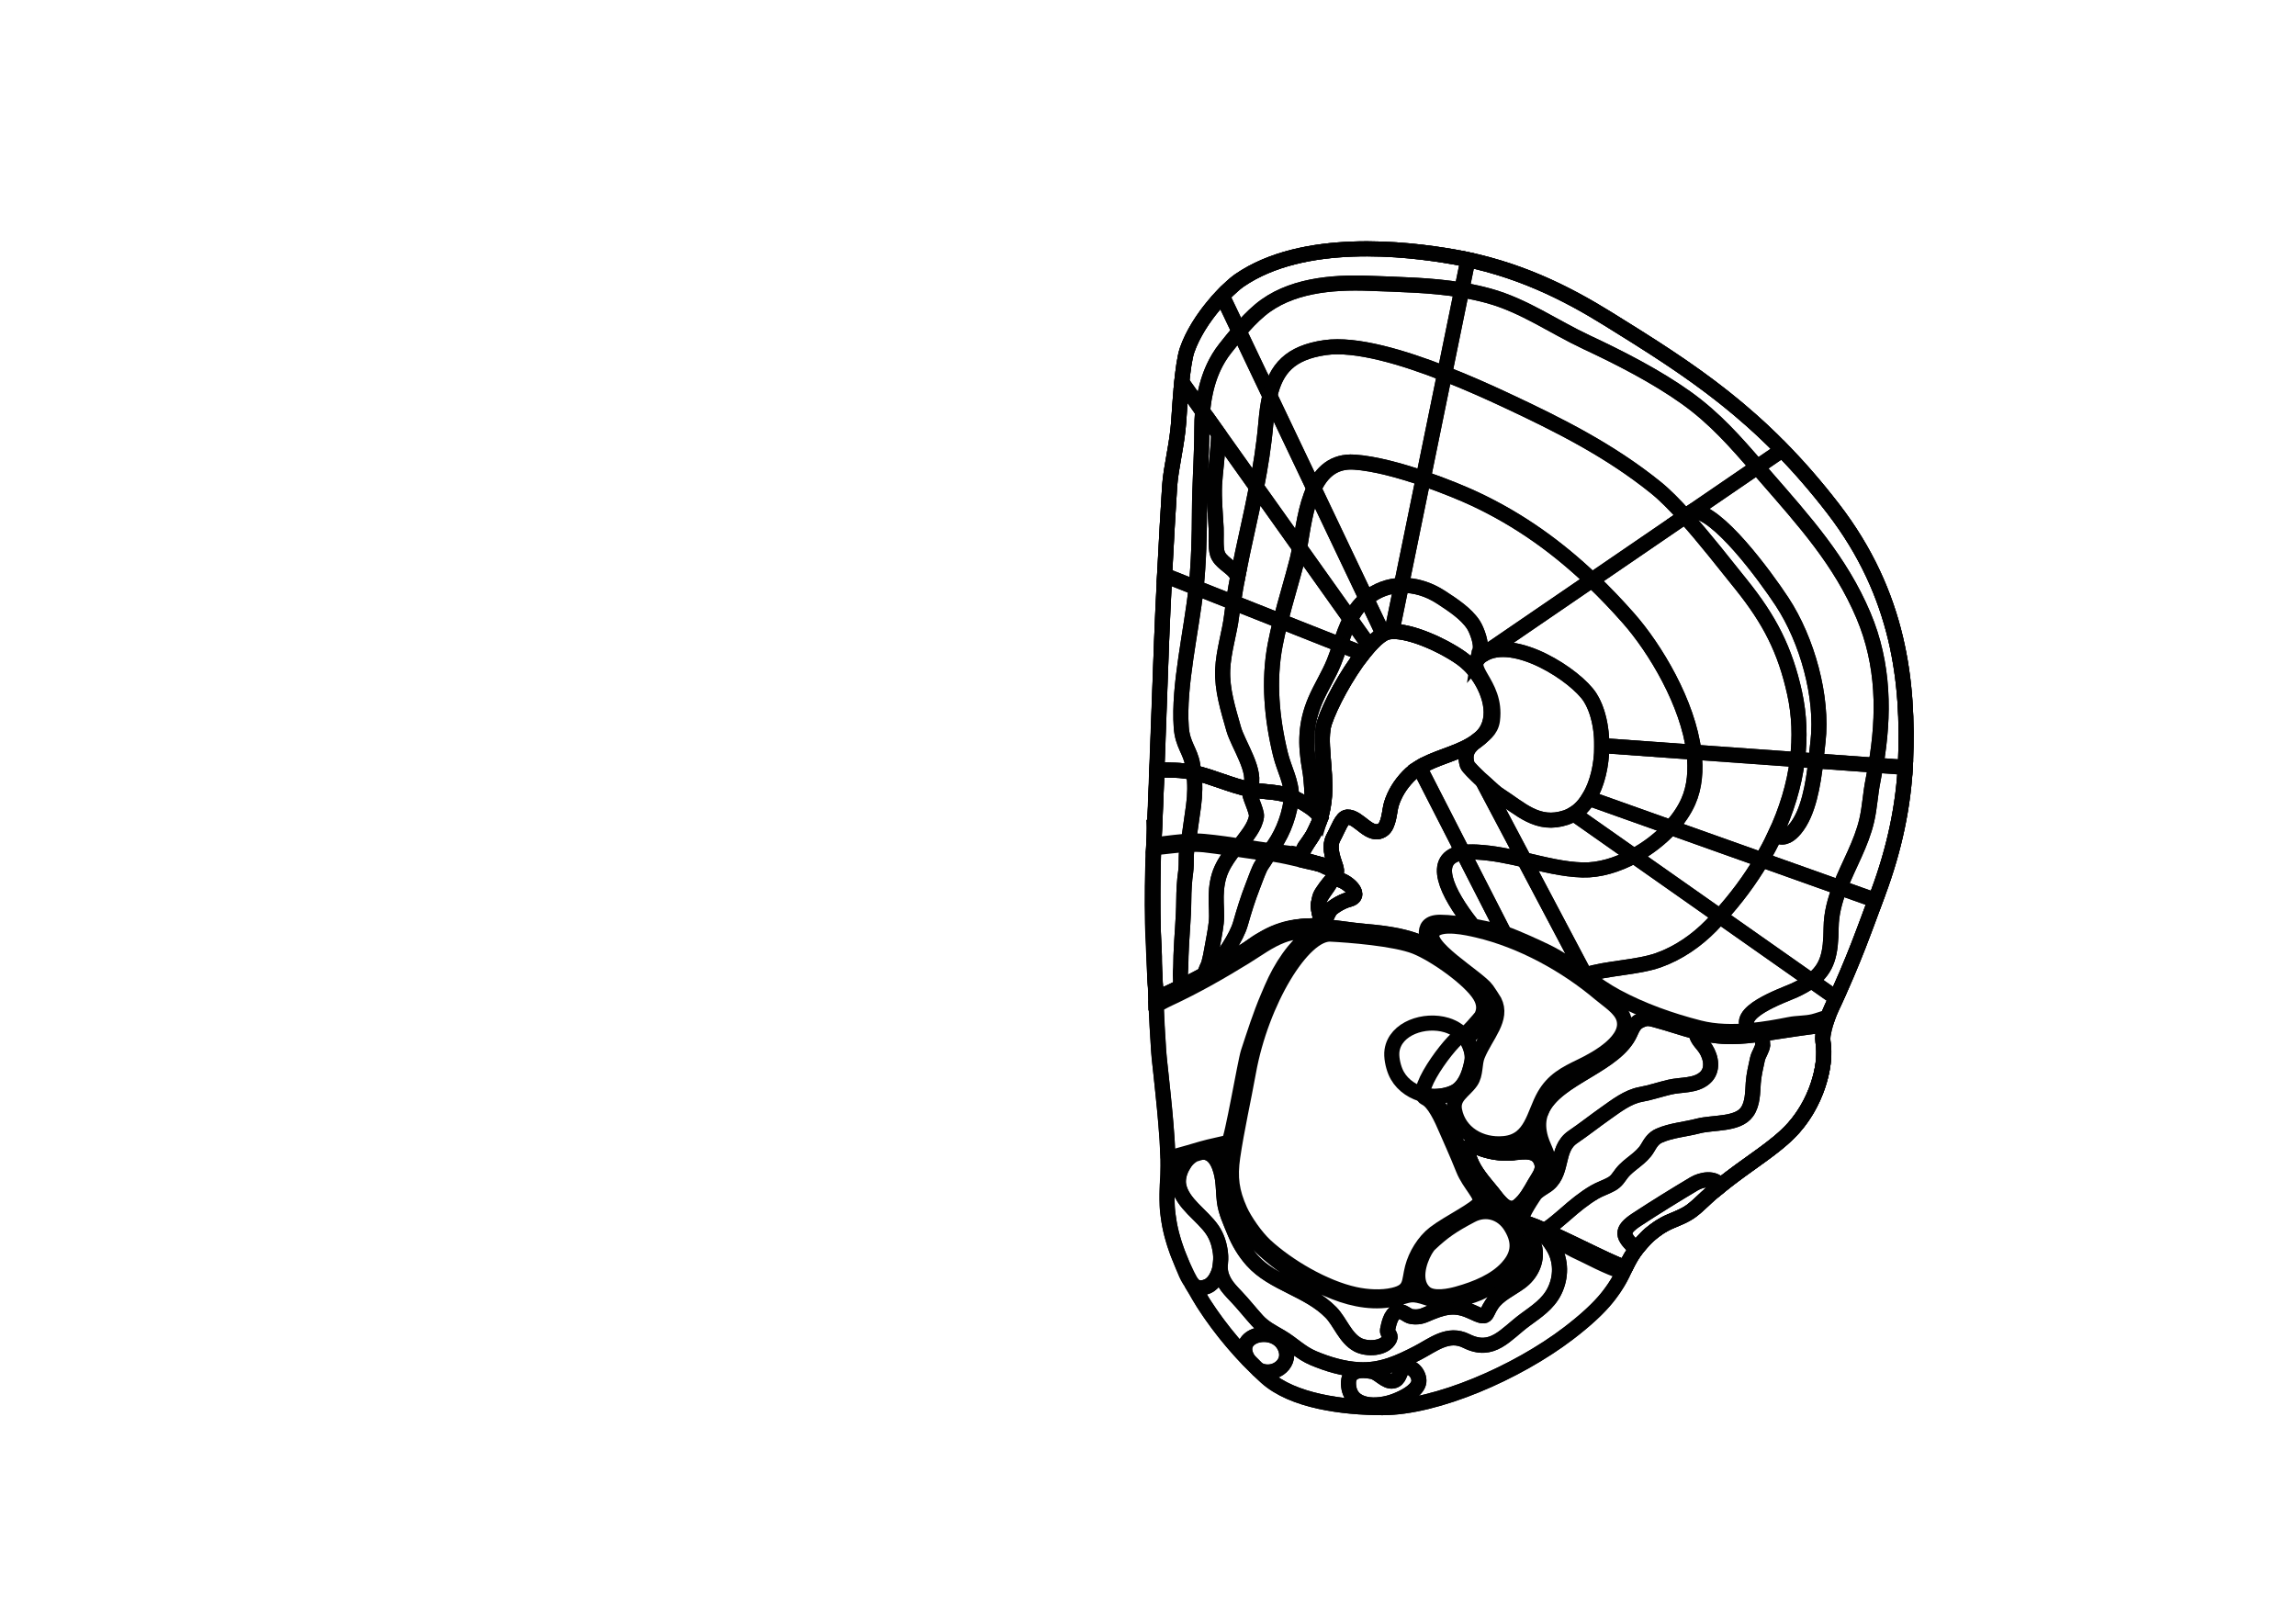 <?xml version="1.0" encoding="utf-8"?>
<!-- Generator: Adobe Illustrator 16.0.0, SVG Export Plug-In . SVG Version: 6.00 Build 0)  -->
<!DOCTYPE svg PUBLIC "-//W3C//DTD SVG 1.1//EN" "http://www.w3.org/Graphics/SVG/1.1/DTD/svg11.dtd">
<svg version="1.1" id="Layer_1" xmlns="http://www.w3.org/2000/svg" xmlns:xlink="http://www.w3.org/1999/xlink" x="0px" y="0px"
	 width="9744.01px" height="6823.46px" viewBox="0 0 9744.01 6823.46" enable-background="new 0 0 9744.01 6823.46"
	 xml:space="preserve">
<g transform="scale(1.0)">
	<g id="_x31_80611464" transform=" scale(1.0, 1.0)">
		<path id="_x31_80611466" fill="none" stroke="#010101" stroke-width="64" d="M5002.275,1790.583
			c4.803-71.035,14.869-244.742,35.73-304.673c48.763-140.018,176.813-264.776,222.398-296.051
			c270.279-185.422,706.194-135.229,908.949-99.605c270.111,47.452,477.781,153.455,653.824,262.477
			c352.206,218.11,648.566,406.539,956.392,805.898c283.039,367.215,320.884,742.967,307.439,1073.61
			c-7.43,182.659-46.496,369.578-116.408,557.111c-59.112,158.547-100.133,279.904-197.411,488.668
			c-24.971,53.589-40.545,118.646-37.021,140.639c18.841,117.436-35.203,268.635-124.618,368.912
			c-93.11,104.43-249.073,178.225-400.053,323.566c-82.701,79.619-123.16,48.09-219.996,138.158
			c-136.324,126.818-55.867,196.737-335.515,410.122c-218.527,166.753-560.913,315.4-789.409,315.001
			c-167.236-0.307-380.166-27.695-493.076-129.27c-189.342-170.347-367.438-425.652-409.646-645.308
			c-21.15-110.093-4.982-176.679-7.895-292.707c-4.486-178.699-37.162-383.371-42.559-504.837
			c-14.451-325.132-28.652-514.337-16.533-816.924c6.364-158.972,25.256-674.901,32.713-861.132
			c5.695-142.323,21.94-471.19,34.316-661.202C4968.992,1984.889,4995.918,1884.447,5002.275,1790.583z"/>
		<path id="_x31_80611467" fill="none" stroke="#010101" stroke-width="64" d="M7779.573,2158.625
			c-307.825-399.357-604.189-587.787-956.394-805.893c-176.049-109.022-383.718-215.026-653.826-262.479
			c-202.762-35.624-638.674-85.815-908.955,99.604c-45.591,31.272-173.646,156.029-222.397,296.049
			c-20.874,59.927-30.939,233.636-35.745,304.673c-6.354,93.861-33.278,194.297-38.372,272.45
			c-12.382,190.009-29.517,518.827-34.319,661.198c-8.883,263.393-27.838,781.352-32.695,860.896
			c-15.672,255.962-3.955,411.792,9.996,652.939l34.675-16.395c21.907-10.373,44.261-19.898,65.967-30.641
			c76.632-37.934,152.064-79.531,224.808-123.092c22.459-13.453,44.047-28.024,65.65-42.552
			c15.455-10.392,29.345-22.272,45.862-31.985c20.327-11.955,39.845-23.352,61.534-32.768c22.329-9.682,46.912-17.709,71.207-22.607
			c105.519-21.279,210.127,5.887,315.567,14.814c108.587,9.189,221.858,24.701,310.669,89.5
			c109.607,79.979,356.629,212.146,122.984,359.402c0,0-6.043,3.764-6.09,3.786c2.277-1.404,16.152,30.192,17.346,33.251
			c8.065,20.612,14.578,43.917,9.687,65.576c-9.308,41.264-20.546,86.43-54.302,117.178c-27.146,24.717-75.443,30.06-93.823,31.909
			c-18.173-3.337,9.317,45.036,9.317,45.036c70.256,107.059,80.271,197.207,141.15,296.138
			c29.467,47.89,56.544,99.618,140.834,157.104c36.096,24.613,87.303,37.215,129.229,54.911
			c157.54,66.497,351.09,172.604,380.598,170.585c0,0,4.299-8.464,12.812-26.061c15.271-31.584,39.649-59.884,63.427-86.389
			c14.934-16.645,31.861-31.775,50.67-44.874c7.4-5.154,14.225-11.144,22.229-15.474c13.304-7.18,26.715-14.998,40.771-20.924
			c29.328-12.379,58.605-24.183,84.608-41.907c13.41-9.138,25.741-19.417,37.244-30.486
			c150.978-145.344,306.938-219.136,400.056-323.564c89.412-100.277,143.454-251.479,124.618-368.917
			c-3.521-21.986,12.05-87.041,37.019-140.63c97.282-208.765,138.303-330.118,197.417-488.666
			c69.908-187.534,108.969-374.445,116.41-557.105C8100.457,2901.587,8062.618,2525.838,7779.573,2158.625z M5727.998,3816.48
			c-42.258,10.898-77.438,39.065-81.5,44.479c-13.502,17.759-30.637,67.543-40.025,70.686c-0.703-0.036-1.329-0.071-2.033-0.105
			c-0.999-0.553-1.812-1.878-2.506-4.054c0.094-0.422,0.113-0.846,0.128-1.271c3.378-5.959,2.952-16.886,1.239-28.951
			c0.006-0.145-0.066-0.289-0.058-0.502c-0.585-7.019-1.854-12.504-3.224-17.494c-0.069-0.218-0.143-0.432-0.209-0.651
			c-2.616-13.044-5.59-25.034-5.809-31.317c-0.068-0.217-0.063-0.357-0.054-0.574c0.013-0.354-0.052-0.716,0.038-0.995
			c0.107-2.703,0.384-5.68,0.751-9.015c0.026-0.565,0.123-1.06,0.224-1.551c6.37-33.676,40.822-65.232,54.117-95.472
			c2.987-2.128,5.961-3.896,8.999-5.304C5695.258,3717.021,5791.541,3797.292,5727.998,3816.48z M6280.51,3133.591
			c-12.844,11.159-26.723,20.697-41.418,29.051c-67.309,38.811-150.004,54.358-215.492,94.763
			c-17.371,10.634-33.486,23.049-47.816,38.051c-33.252,34.824-56.887,72.438-70.834,117.117
			c-8.819,28.196-9.215,90.982-37.979,109.789c-53.745,35.177-99.879-57.003-149.177-54.53c-23.35,1.197-38.56,49.806-58.37,86.051
			c-12.195,22.383-16.714,50.946,5.303,112.56c12.349,34.51,6.26,39.538-3.169,30.133c-5.055-5.044-17.472-10.471-32.101-15.444
			c-30.606-17.507-83.618-26.207-108.503-37.565c-0.496-5.302,0.279-10.966,1.671-16.308c9.251-19.477,21.794-40.632,31.926-56.64
			c5.151-7.144,10.825-15.615,16.716-25.5c0.249-0.343,0.422-0.693,0.594-1.108c8.914-14.933,18.12-33.196,26.134-55.019
			l0.005-0.069c2.664-5.85,5.177-11.708,7.518-17.287c-0.289-0.587-0.583-1.169-1.028-1.763
			c8.203-26.593,14.479-57.915,16.961-94.428c7.388-109.968-24.737-234.559-0.413-309.064
			c24.228-74.012,92.852-202.579,163.115-291.708c9.172-11.567,18.321-22.494,27.351-32.569
			c20.117-22.257,39.906-40.252,58.409-51.684c9.976-6.177,23.051-9.341,38.299-10.038c78.063-3.671,213.959,57.219,288.596,109.832
			c9.004,6.318,17.07,12.517,24.057,18.441c17.984,15.275,35.187,34.358,50.415,55.761
			C6330.405,2947.579,6358.864,3065.775,6280.51,3133.591z"/>
		<path id="_x31_80611516" fill="none" stroke="#010101" stroke-width="64" d="M7564.09,1909.435l-106.487,72.756
			c-93.067-107.545-180.024-207.071-302.386-294.482c-125.408-89.498-280.335-168.996-421.906-235.176
			c-138.487-64.731-263.875-154.869-413.805-196.462c-38.338-10.642-77.004-18.875-115.981-25.269l26.339-128.724
			c240.937,51.722,430.659,149.871,593.282,250.662C7092.818,1519.75,7329.682,1669.282,7564.09,1909.435z"/>
		<path id="_x31_80611515" fill="none" stroke="#010101" stroke-width="64" d="M7183.229,2169.891l-31.945,21.848
			c-43.717-48.707-86.094-91.71-124.025-122.218c-193.674-156.175-406.473-263.948-638.323-372.156
			c-66.239-30.922-158.026-72.529-257.917-111.64l72.507-354.925c38.978,6.396,77.644,14.628,115.981,25.268
			c149.93,41.595,275.317,131.731,413.807,196.464c141.569,66.18,296.496,145.677,421.907,235.176
			c122.359,87.41,209.316,186.937,302.386,294.48L7183.229,2169.891z"/>
		<path id="_x31_80611514" fill="none" stroke="#010101" stroke-width="64" d="M7151.284,2191.737l-395.303,270.319
			c-142.474-135.735-304.222-254.515-499.556-345.688c-43.213-20.162-124.855-54.535-216.346-85.859l90.942-444.782
			c99.886,39.109,191.671,80.715,257.915,111.641c231.852,108.205,444.646,215.979,638.321,372.154
			C7065.191,2100.029,7107.566,2143.031,7151.284,2191.737z"/>
		<path id="_x31_80611513" fill="none" stroke="#010101" stroke-width="64" d="M6755.979,2462.056l-463.153,316.8
			c-0.076-0.003-0.076-0.003-0.158,0.063c-8.209,5.128-14.379,10.297-18.906,15.548l3.738-24.827
			c16.69-28.708-10.264-96.352-24.461-118.058c-31.129-47.545-88.189-84.402-136.588-116.105
			c-52.906-34.717-111.82-52.709-169.164-51.088l92.793-453.88c91.49,31.325,173.131,65.696,216.342,85.859
			C6451.76,2207.542,6613.508,2326.321,6755.979,2462.056z"/>
		<path id="_x31_80611512" fill="none" stroke="#010101" stroke-width="64" d="M6277.503,2769.64
			c-1.18,2.077-0.618,6.896-1.354,9.005c-6.847,19.612-12.98,40.728-35.279,48.896c-1.517-1.071-11.133-10.53-20.006-18.888
			c-14.893-14.018-34.33-25.495-37.262-27.419c-76.591-50.304-201.734-104.318-275.388-100.853l0.237-6.049l38.836-189.945
			c57.346-1.62,116.258,16.373,169.164,51.088c48.402,31.7,105.457,68.559,136.588,116.104
			c13.309,20.349,37.829,81.073,27.094,112.24C6279.418,2765.898,6278.547,2767.848,6277.503,2769.64z"/>
		<path id="_x31_80611521" fill="none" stroke="#010101" stroke-width="64" d="M6229.87,1102.08l-26.338,128.722
			c-128.696-21.3-260.362-23.156-391.351-28.322c-162.479-6.467-340.857,9.902-464.585,113.475
			c-32.717,27.368-61.566,58.149-88.825,90.222l-70.426-147.917l-2.055-1.606c30.393-31.982,57.619-55.503,74.078-66.83
			c270.282-185.42,706.188-135.22,909.002-99.545C6189.865,1093.849,6210.031,1097.83,6229.87,1102.08z"/>
		<path id="_x31_80611520" fill="none" stroke="#010101" stroke-width="64" d="M6203.529,1230.801l-72.51,354.924
			c-175.523-68.672-376.235-129.474-508.039-110.372c-149,21.544-207.635,90.54-234.01,204.503l-130.199-273.68
			c27.256-32.072,56.108-62.854,88.825-90.221c123.726-103.574,302.104-119.941,464.583-113.476
			C5943.165,1207.646,6074.832,1209.5,6203.529,1230.801z"/>
		<path id="_x31_80611519" fill="none" stroke="#010101" stroke-width="64" d="M6131.02,1585.725l-90.939,444.783
			c-97.84-33.511-206.959-63.553-292.65-69.192c-87.73-5.75-138.98,43.602-171.076,112.21l-187.385-393.669
			c26.375-113.964,85.009-182.959,234.012-204.503C5754.784,1456.251,5955.496,1517.052,6131.02,1585.725z"/>
		<path id="_x31_80611518" fill="none" stroke="#010101" stroke-width="64" d="M6040.08,2030.508l-92.791,453.881
			c-52.787,1.432-104.199,19.548-148.523,56.504l-222.412-467.371c32.093-68.608,83.346-117.957,171.076-112.207
			C5833.122,1966.955,5942.24,1996.997,6040.08,2030.508z"/>
		<path id="_x31_80611517" fill="none" stroke="#010101" stroke-width="64" d="M5947.289,2484.389l-38.836,189.944l-0.239,6.048
			c-15.252,0.694-28.324,3.858-38.302,10.038l-71.146-149.528C5843.09,2503.938,5894.502,2485.821,5947.289,2484.389z"/>
		<path id="_x31_80611511" fill="none" stroke="#010101" stroke-width="64" d="M7779.547,2158.648
			c283.071,367.18,320.912,742.944,307.438,1073.596c-0.33,8.181-0.737,16.428-1.222,24.602l-124.716-8.973
			c36.381-212.888,35.268-428.099-52.986-636.34c-97.648-230.334-249.358-397.922-415.884-589.384
			c-11.703-13.447-23.176-26.739-34.575-39.955l106.487-72.757C7635.846,1982.999,7707.418,2065.033,7779.547,2158.648z"/>
		<path id="_x31_80611510" fill="none" stroke="#010101" stroke-width="64" d="M7908.063,2611.532
			c88.254,208.24,89.365,423.452,52.988,636.341l-254.591-18.29c3.479-30.115,6.255-58.346,9.041-82.722
			c21.487-187.935-45.625-430.353-152.495-592.945c-73.221-111.423-276.894-388.317-379.776-384.026l274.377-187.697
			c11.396,13.218,22.87,26.51,34.572,39.956C7658.703,2213.61,7810.418,2381.198,7908.063,2611.532z"/>
		<path id="_x31_80611509" fill="none" stroke="#010101" stroke-width="64" d="M7563.004,2553.916
			c106.873,162.593,173.985,405.011,152.492,592.945c-2.78,24.376-5.557,52.607-9.039,82.721l-78.32-5.61
			c11.592-93.494,8.643-188.324-12.001-282.298c-40.093-182.328-105.513-310.234-226.743-461.038
			c-69.734-86.716-156.234-197.764-238.108-288.898l31.946-21.848C7286.111,2165.598,7489.786,2442.493,7563.004,2553.916z"/>
		<path id="_x31_80611508" fill="none" stroke="#010101" stroke-width="64" d="M7616.136,2941.674
			c20.644,93.974,23.593,188.804,12.001,282.297l-439.087-31.473c-25.126-207.133-164.113-439.782-278.134-568.886
			c-49.392-55.921-100.742-109.946-154.935-161.554l395.303-270.319c81.877,91.131,168.374,202.181,238.11,288.897
			C7510.623,2631.435,7576.043,2759.346,7616.136,2941.674z"/>
		<path id="_x31_80611507" fill="none" stroke="#010101" stroke-width="64" d="M7189.053,3192.498l-391.199-28.099
			c0.105-77.132-16.576-152.435-49.576-204.216c-58.761-92.411-322.238-265.085-455.449-181.328l463.151-316.802
			c54.194,51.609,105.545,105.636,154.935,161.555C7024.935,2752.715,7163.922,2985.364,7189.053,3192.498z"/>
		<path id="_x31_80611506" fill="none" stroke="#010101" stroke-width="64" d="M7961.052,3247.873l124.712,8.969
			c-9.741,174.791-48.433,353.341-115.159,532.484c-3.963,10.697-7.831,21.188-11.699,31.535l-1.316-0.424l-149.621-53.199
			c37.02-95.652,91.645-186.174,114.57-286.416c12.729-55.365,14.928-112.21,26.353-168.216
			C7953.284,3291.024,7957.364,3269.493,7961.052,3247.873z"/>
		<path id="_x31_80611505" fill="none" stroke="#010101" stroke-width="64" d="M7706.457,3229.582l254.593,18.289
			c-3.689,21.62-7.77,43.149-12.162,64.734c-11.424,56.007-13.622,112.851-26.357,168.216
			c-22.921,100.242-77.546,190.764-114.566,286.414l-330.96-117.758c20.291-34.437,39.041-69.667,55.937-105.639l7.948,3.414
			c32.084,15.869,57.754-5.952,76.601-27.986C7674.879,3451.918,7694.815,3330.274,7706.457,3229.582z"/>
		<path id="_x31_80611504" fill="none" stroke="#010101" stroke-width="64" d="M7628.14,3223.971l78.321,5.612
			c-11.646,100.691-31.582,222.335-88.968,289.685c-18.849,22.036-44.517,43.855-76.603,27.988l-7.947-3.417
			C7581.138,3441.506,7614.648,3333.622,7628.14,3223.971z"/>
		<path id="_x31_80611503" fill="none" stroke="#010101" stroke-width="64" d="M7189.053,3192.498l439.087,31.473
			c-13.491,109.651-47.002,217.535-95.196,319.868c-16.898,35.973-35.652,71.201-55.936,105.643l-386.277-137.421
			c31.508-34.416,57.085-71.567,73.904-109.468C7192.402,3340.104,7198.27,3267.979,7189.053,3192.498z"/>
		<path id="_x31_80611502" fill="none" stroke="#010101" stroke-width="64" d="M7189.053,3192.498
			c9.219,75.484,3.35,147.605-24.418,210.095c-16.819,37.9-42.396,75.054-73.906,109.471l-343.875-122.358l-4.381-2.297
			c37.089-60.145,55.379-142.594,55.381-223.007L7189.053,3192.498z"/>
		<path id="_x31_80611526" fill="none" stroke="#010101" stroke-width="64" d="M5188.346,1258.259l70.426,147.917
			c-20.005,23.402-39.175,47.562-58.18,71.444c-43.541,54.604-69.782,118.313-84.377,184.843
			c-6.041,27.416-10.137,55.289-12.668,83.174l-86.76-122.115l-1.639-0.158c5.613-55.954,13.008-109.318,22.846-137.462
			c31.121-89.474,94.637-172.685,148.297-229.25L5188.346,1258.259z"/>
		<path id="_x31_80611525" fill="none" stroke="#010101" stroke-width="64" d="M5258.771,1406.176l130.199,273.68
			c-8.062,34.792-13.152,73.736-16.838,116.814c-8.064,93.608-22.58,183.672-39.504,271.254l-146.556-206.258l-14.034-19.754
			c-54.691-76.877-32.029-45.021-54.691-76.877l-13.801-19.396c0.678-3.086,2.793-28.412,6.656-52.062
			c3.939-24.142,9.633-46.62,10.43-49.743c15.246-59.767,40.5-116.729,79.957-166.212
			C5219.597,1453.737,5238.762,1429.578,5258.771,1406.176z"/>
		<path id="_x31_80611524" fill="none" stroke="#010101" stroke-width="64" d="M5388.971,1679.856l187.387,393.667
			c-35.944,76.604-48.053,177.201-60.842,251.596l-182.885-257.196c16.924-87.582,31.438-177.644,39.504-271.252
			C5375.818,1753.592,5380.908,1714.647,5388.971,1679.856z"/>
		<path id="_x31_80611523" fill="none" stroke="#010101" stroke-width="64" d="M5576.357,2073.522l222.408,467.369
			c-0.975,0.806-1.949,1.682-2.921,2.484c-28.442,24.458-48.905,53.395-65.063,84.627l-215.264-302.885
			C5528.305,2250.724,5540.413,2150.126,5576.357,2073.522z"/>
		<path id="_x31_80611522" fill="none" stroke="#010101" stroke-width="64" d="M5798.766,2540.892l71.145,149.525
			c-18.503,11.432-38.292,29.427-58.409,51.683l-6.07-9.016l-74.649-105.081c16.158-31.232,36.621-60.17,65.061-84.627
			C5796.818,2542.573,5797.791,2541.697,5798.766,2540.892z"/>
		<path id="_x31_80611532" fill="none" stroke="#010101" stroke-width="64" d="M5090.427,2169.339
			c-0.421,106.557-3.097,218.487-14.272,325.189l-131.388-51.953l-2.507-0.132c6.806-132.744,14.911-276.466,21.625-379.412
			c5.093-78.154,32.023-178.614,38.371-272.453c2.526-37.654,6.6-104.095,12.895-167.212l1.639,0.158l86.76,122.113
			c-2.281,25.617-3.228,51.159-3.215,76.398C5100.361,1938.881,5090.871,2052.445,5090.427,2169.339z"/>
		<path id="_x31_80611531" fill="none" stroke="#010101" stroke-width="64" d="M5245.236,2433.971l9.896,1.803
			c-7.824,40.581-14.933,80.985-20.789,121.316l-158.189-62.562c11.176-106.703,13.852-218.631,14.272-325.188
			c0.444-116.895,9.935-230.458,9.904-347.306c-0.011-25.237,0.934-50.779,3.218-76.397l68.49,96.272
			c-3.049,81.968-15.785,170.84-17.696,216.58c-2.528,61.177,3.729,122.457,6.853,183.648c1.433,28.875-3.246,80.957,5.35,107.357
			C5178.345,2386.047,5222.644,2402.558,5245.236,2433.971z"/>
		<path id="_x31_80611530" fill="none" stroke="#010101" stroke-width="64" d="M5172.039,1841.909l160.592,226.013
			c-24.605,126.604-54.346,248.089-77.5,367.853l-9.895-1.803c-22.593-31.414-66.895-47.927-78.691-84.476
			c-8.596-26.402-3.917-78.482-5.35-107.359c-3.124-61.189-9.381-122.47-6.853-183.648
			C5156.254,2012.75,5168.992,1923.877,5172.039,1841.909z"/>
		<path id="_x31_80611529" fill="none" stroke="#010101" stroke-width="64" d="M5332.631,2067.922l182.887,257.196
			c-3.27,18.863-6.544,36.018-10.271,50.718c-22.068,86.672-48.987,173.161-70.92,260.405l-199.978-79.154
			c5.852-40.326,12.962-80.731,20.784-121.312C5278.285,2316.011,5308.025,2194.526,5332.631,2067.922z"/>
		<path id="_x31_80611527" fill="none" stroke="#010101" stroke-width="64" d="M5515.516,2325.118l215.262,302.885
			c-17.929,34.348-30.637,71.462-43.104,108.449l-253.349-100.209c21.933-87.246,48.854-173.735,70.922-260.403
			C5508.974,2361.136,5512.248,2343.981,5515.516,2325.118z"/>
		<path id="_x31_80611528" fill="none" stroke="#010101" stroke-width="64" d="M5805.431,2733.084l6.07,9.016
			c-9.032,10.076-18.179,21.002-27.353,32.571l-96.468-38.217c12.464-36.988,25.17-74.102,43.101-108.45L5805.431,2733.084z"/>
		<path id="_x31_80611537" fill="none" stroke="#010101" stroke-width="64" d="M5061.682,3245.955
			c1.904,11.294,3.502,22.353,4.791,33.187c-24.889-5.513-50.322-9.2-76.658-9.871c-27.197-0.717-51.949-1.872-79.29-0.955
			l-0.545-0.032c6.904-182.353,14.714-400.803,19.585-544.056c2.216-65.256,7.023-169.588,12.693-281.784l2.502,0.13l131.391,51.955
			c-0.023,0.642-0.049,1.21-0.155,1.844c-19.005,180.794-75.493,413.797-62.856,590.192
			C5018.463,3161.342,5051.457,3185.816,5061.682,3245.955z"/>
		<path id="_x31_80611536" fill="none" stroke="#010101" stroke-width="64" d="M5235.611,3093.829
			c19.173,67.95,102.214,182.883,69.279,251.014l-1.232,5.427c-81.809-16.56-156.836-53.435-237.184-71.129
			c-1.289-10.833-2.887-21.894-4.791-33.189c-10.222-60.134-43.221-84.609-48.543-159.385
			c-12.633-176.396,43.852-409.398,62.861-590.19c0.105-0.637,0.127-1.206,0.152-1.848l158.193,62.56
			c-2.793,18.819-5.277,37.649-7.444,56.5c-7.946,69.163-34.735,150.31-37.87,228.565
			C5185.606,2927.806,5211.822,3009.882,5235.611,3093.829z"/>
		<path id="_x31_80611535" fill="none" stroke="#010101" stroke-width="64" d="M5434.08,3200.851
			c15.836,65.062,48.036,117.159,46.51,180.741c-51.101-20.934-95.921-18.727-152.316-26.964
			c-7.413-1.102-14.817-2.347-22.132-3.872c-0.858-0.116-1.634-0.3-2.491-0.486l1.238-5.427
			c32.936-68.131-50.109-183.064-69.283-251.013c-23.787-83.948-50.001-166.024-46.574-251.677
			c3.133-78.255,29.924-159.403,37.867-228.565c2.168-18.848,4.648-37.681,7.442-56.499l199.979,79.153
			c-8.391,33.137-16.08,66.454-22.44,99.84C5382.725,2888.257,5397.066,3049.34,5434.08,3200.851z"/>
		<path id="_x31_80611534" fill="none" stroke="#010101" stroke-width="64" d="M5434.324,2636.243l253.349,100.209
			c-8.634,25.64-17.109,51.143-27.196,75.636c-22.254,54.224-54.065,104.024-77.408,157.906
			c-43.58,100.727-44.115,188.601-25.124,294.323c9.044,50.447,9.03,101.848,12.798,152.735l-22.865,0.723
			c-19.039-12.404-38.631-22.845-52.639-29.639c-4.928-2.398-9.861-4.582-14.648-6.545c1.526-63.581-30.68-115.676-46.512-180.741
			c-37.012-151.512-51.355-312.597-22.191-464.767C5418.246,2702.698,5425.933,2669.381,5434.324,2636.243z"/>
		<path id="_x31_80611533" fill="none" stroke="#010101" stroke-width="64" d="M5687.676,2736.452l96.473,38.216
			c-70.264,89.129-138.891,217.698-163.115,291.708c-24.324,74.504,7.798,199.098,0.412,309.067
			c-2.48,36.511-8.755,67.835-16.961,94.422c-10.022-18.134-32.901-36.66-56.605-52.093l22.863-0.722
			c-3.768-50.886-3.75-102.286-12.798-152.736c-18.991-105.722-18.452-193.595,25.126-294.322
			c23.344-53.882,55.154-103.684,77.411-157.904C5670.563,2787.595,5679.041,2762.09,5687.676,2736.452z"/>
		<path id="_x31_80611492" fill="none" stroke="#010101" stroke-width="64" d="M6727.388,4138.516l4.302,8.139
			c-55.229-39.475-110.121-79.499-171.558-109.031c-35.567-17.052-118.585-56.201-178.175-76.868l0.789-2.026l-173.989-340.278
			c16.421-2.49,35.755-3.255,58.229-2.079c69.685,3.662,136.519,17.864,201.823,32.983L6727.388,4138.516z"/>
		<path id="_x31_80611493" fill="none" stroke="#010101" stroke-width="64" d="M6300.32,3330.61l168.49,318.744
			c-65.303-15.117-132.135-29.321-201.825-32.983c-22.474-1.177-41.808-0.411-58.226,2.079l-183.818-359.334l-1.342-1.708
			c65.486-40.405,148.187-55.954,215.49-94.763l2.527,3.554c-16.915,18.787-26.092,42.188-14.729,79.784
			c2.979,9.926,43.242,48.824,78.45,80.759L6300.32,3330.61z"/>
		<path id="_x31_80611491" fill="none" stroke="#010101" stroke-width="64" d="M6208.76,3618.45l173.99,340.278l-0.791,2.026
			c-14.395-4.965-27.419-8.926-38.078-11.196c-29.562-6.332-64.72-14.021-101.021-20.635l1.465-7.191
			C6142.934,3792.717,6065.245,3640.071,6208.76,3618.45z"/>
		<path id="_x31_80611490" fill="none" stroke="#010101" stroke-width="64" d="M6244.322,3921.732l-1.463,7.194
			c-44.948-8.136-91.528-14.646-130.998-14.724c-101.914-0.289-37.797,101.244-48.471,103.322
			c-81.557-44.277-178.113-56.834-271.25-64.72c-62.013-5.255-123.848-16.842-185.664-21.16c9.387-3.139,26.52-52.927,40.023-70.679
			c4.063-5.421,39.24-33.588,81.501-44.484c63.54-19.19-25.91-88.834-59.521-84.999c-3.404,0.391-11.994,5.293-3.537-7.307
			c4.222-6.289,2.666-4.24,5.137-11.166c2.44-8.911,6.994-12.054-5.354-46.567c-22.018-61.613-17.498-90.174-5.301-112.561
			c19.813-36.245,35.019-84.848,58.372-86.047c49.297-2.473,95.432,89.706,149.175,54.53
			c28.763-18.807,29.161-81.595,37.978-109.791c13.949-44.679,37.584-82.289,70.836-117.116
			c14.33-15.003,30.441-27.417,47.816-38.054l1.346,1.71l183.816,359.334C6065.245,3640.071,6142.934,3792.717,6244.322,3921.732z"
			/>
		<path id="_x31_80611501" fill="none" stroke="#010101" stroke-width="64" d="M7957.589,3820.437l1.316,0.425
			c-49.273,133.149-88.738,244.786-166.42,415.295l-0.617-0.245l-104.782-73.656c70.267-51.986,82.859-115.698,84.02-224.932
			c0.676-60.061,15.936-115.866,36.858-170.089L7957.589,3820.437z"/>
		<path id="_x31_80611500" fill="none" stroke="#010101" stroke-width="64" d="M7477.008,3649.481l330.956,117.757
			c-20.923,54.222-36.183,110.026-36.858,170.088c-1.154,109.23-13.753,172.943-84.02,224.929l-388.232-272.754
			C7365.812,3816.235,7426.326,3735.433,7477.008,3649.481z"/>
		<path id="_x31_80611499" fill="none" stroke="#010101" stroke-width="64" d="M7090.73,3512.061l386.277,137.421
			c-50.678,85.951-111.191,166.754-178.154,240.018l-364.798-256.413C6992.677,3601.518,7047.406,3559.406,7090.73,3512.061z"/>
		<path id="_x31_80611498" fill="none" stroke="#010101" stroke-width="64" d="M6746.854,3389.705l343.877,122.355
			c-43.324,47.346-98.054,89.457-156.676,121.022l-254.828-179.06c25.117-15.863,46.282-38.849,63.24-66.617L6746.854,3389.705z"/>
		<path id="_x31_80611497" fill="none" stroke="#010101" stroke-width="64" d="M7791.868,4235.911l0.619,0.245
			c-6.196,13.58-12.636,27.498-19.331,41.828c-5.755,12.392-11.062,25.373-15.657,38.317c-0.078-0.004-0.078-0.004-0.078-0.004
			c-7.162,2.478-46.058,15.621-62.38,19.54c-32.875,7.896-67.944,5.77-101.168,12.508c-51.812,10.394-107.838,20.285-164.545,25.506
			l0.008-0.143c-81.303-74.135,139.604-149.295,185.243-170.137c29.251-13.363,53.097-26.871,72.507-41.317L7791.868,4235.911z"/>
		<path id="_x31_80611496" fill="none" stroke="#010101" stroke-width="64" d="M7298.854,3889.499l388.232,272.756
			c-19.413,14.448-43.256,27.956-72.512,41.317c-45.633,20.842-266.541,96.002-185.238,170.137l-0.008,0.143
			c-74.113,6.945-149.403,6.058-217.908-11.444c-121.941-31.214-241.554-73.565-351.238-132.579
			c-45.088-24.258-86.914-53.545-128.49-83.174l-4.302-8.139l2.632-1.146c89.368-29.238,218.488-30.301,308.506-62.217
			c85.169-30.246,161.127-83.217,223.132-146.402C7274.255,3915.938,7286.628,3902.827,7298.854,3889.499z"/>
		<path id="_x31_80611495" fill="none" stroke="#010101" stroke-width="64" d="M6934.055,3633.083l364.794,256.412
			c-12.224,13.33-24.594,26.438-37.192,39.255c-62.002,63.186-137.962,116.158-223.133,146.402
			c-90.02,31.916-219.139,32.979-308.504,62.217l-2.632,1.146l-258.577-489.161c84.041,19.53,165.581,40.638,247.646,42.951
			C6786.21,3694.258,6863.077,3671.419,6934.055,3633.083z"/>
		<path id="_x31_80611494" fill="none" stroke="#010101" stroke-width="64" d="M6679.227,3454.023l254.829,179.06
			c-70.979,38.336-147.846,61.175-217.601,59.223c-82.061-2.313-163.605-23.421-247.646-42.951l-168.491-318.747l5.019-3.869
			c24.156,21.871,45.93,40.481,51.897,44.287c97.552,62.156,167.54,138.762,288.323,98.906
			C6657.484,3465.996,6668.683,3460.597,6679.227,3454.023z"/>
		<path id="_x31_80611468" fill="none" stroke="#010101" stroke-width="64" d="M7747.383,4347.766
			c-23.518,6.111-48.395,8.295-72.625,11.501c-39.415,5.212-78.707,11.255-117.969,17.198c-26.932,4.081-53.926,8.432-81.016,12.261
			c-41.304,5.833-82.835,10.446-124.719,10.983c-55.107,0.699-104.395-7.804-152.273-20.057
			c-56.852-14.556-111.723-34.406-171.992-50.447c-15.027-3.996-30.69-8.801-46.121-4.672c-13.305,3.557-27.205,9.365-36.924,18.447
			c-12.117,11.327-18.621,26.641-25.066,41.094c-29.921,67.078-103.729,113.459-179.088,158.842
			c-83.577,50.333-169.052,99.441-198.678,174.181c-10.229,11.81-12.568,33.696-15.065,47.235
			c-3.854,20.879-10.082,42.398-19.571,62.621c-10.738,22.883-30.54,42.198-54.238,54.424c-10.436,5.382-21.162,8.407-31.613,11.691
			c-8.198,0.809-16.101,1.43-23.449,1.474c-41.766,0.224-82.799-7.889-121.129-23.135c-19.648-7.808-34.533-19.378-43.874-0.704
			c-0.21,0.42-0.423,0.865-0.624,1.311c-5.123,11.309,2.568,37.904,6.918,49.496c20.163,53.798,57.963,94.399,94.442,139.238
			c9.866,12.127,22.462,30.146,37.138,44.605c6.898,9.955,14.543,19.758,21.135,28.888c12.097,16.756,32.742,32.394,51.112,43.028
			c5.826,3.371,11.308,5.564,16.568,6.738c0.3,0.195,0.619,0.372,0.981,0.506l59.494,22.116c10.896,4.599,21.96,9.388,33.139,14.317
			c148.813,65.654,316.419,156.237,346.494,156.333c0.154-0.002,0.45-0.262,0.676-0.61c3.17-8.283,21.086-39.623,22.611-42.125
			c6.658-10.87,21.891-32.854,21.891-32.854s38.16-46.604,58.449-63.365c24.874-20.544,53.91-40.727,84.533-53.662
			c33.043-13.957,70.093-27.814,97.396-50.178c10.973-8.995,21.375-18.705,32.098-28.002c19.406-16.834,36.115-35.895,57.146-51.195
			c2.113-1.539,27.746-21.373,27.172-22.502v0.014c120.711-97.279,236.027-161.401,310.809-245.265
			c55.976-62.773,93.739-138.231,114.246-217.046c12.333-47.378,18.677-98.465,11.04-147.211
			C7735.273,4413.315,7733.582,4351.838,7747.383,4347.766z"/>
		<path id="_x31_80611469" fill="none" stroke="#010101" stroke-width="64" d="M5661.553,3696.574
			c-6.607-10.939-33.088-23.544-69.104-30.696c-20.996-4.167-42.939-9.356-65.371-14.722c-5.109-4.312-6.868-10.42-7.987-18.479
			c-0.169-1.228-0.329-2.393-0.488-3.503c0.981,0.196,1.937,0.395,2.819,0.585c0.427-0.833,0.773-1.667,1.197-2.503
			c3.549-14.143,11.342-26.494,11.342-26.494c0.164-4.13,8.786-13.655,20.589-30.144c8.383-13.392,15.05-23.163,16.716-25.5
			c0.249-0.343,0.422-0.693,0.594-1.108c2.264-5.656,15.027-30.435,26.134-55.019l0.005-0.069c2.281-6.08,4.496-12.385,6.489-19.05
			c-10.025-18.139-32.901-36.662-56.605-52.095c-19.041-12.404-38.632-22.847-52.644-29.64c-4.924-2.399-9.855-4.581-14.644-6.543
			c-51.105-20.938-95.923-18.726-152.319-26.967c-7.412-1.099-14.817-2.346-22.129-3.869c-0.86-0.117-1.639-0.3-2.49-0.486
			c-81.812-16.561-156.836-53.435-237.184-71.13c0,0.009,0,0.017,0.002,0.019c-1.213-0.268-2.424-0.546-3.639-0.804
			c-0.438-0.094-0.877-0.192-1.312-0.283c-0.788-0.167-1.575-0.328-2.362-0.489c-1.039-0.211-2.074-0.425-3.111-0.629
			c-0.463-0.093-0.926-0.182-1.386-0.272c-1.424-0.277-2.846-0.551-4.271-0.815c-0.181-0.031-0.354-0.063-0.528-0.098
			c-19.586-3.606-39.536-5.953-60.023-6.479c-27.193-0.698-52.004-1.898-79.328-0.958l-4.612,107.051
			c-2.755,71.071-5.19,130.871-6.99,170.119c-0.122-0.099-0.245-0.187-0.376-0.294c0.07,2.498,0.078,5.008,0.041,7.532
			c-0.301,6.392-0.577,12.134-0.84,17.187c-1.744,22.978-5.381,46.668-3.264,69.582c0.012-0.01,0.02-0.016,0.031-0.02
			c-2.352,83.217-2.561,243.969-0.615,299.074c1.934,54.643,6.285,106.793,5.551,161.998c-0.639,47.805,7.268,108.272,6.986,138.323
			c35.606-16.5,69.914-33.182,78.624-37.604c7.624-3.865,15.269-7.743,22.917-11.633c35.113-17.855,70.455-35.988,105.461-54.676
			c15.254-8.145,30.441-16.395,45.514-24.77c38.822-21.576,76.906-44.008,113.427-67.683
			c49.185-31.883,96.579-67.505,153.365-87.969c42.79-15.408,87.548-23.683,133.728-24.95c60.439-1.66,46.568-17.841,38.652-59.359
			c-3.621-19.005-2.258-51.812,5.424-69.58c6.096-14.096,36.336-55.016,47.99-65.612
			C5670.127,3718.138,5672.375,3714.479,5661.553,3696.574z"/>
		<path id="_x31_80611473" fill="none" stroke="#010101" stroke-width="64" d="M6231.975,4870.703
			c-0.211,0.42-0.424,0.863-0.626,1.309c-5.124,11.309,2.569,37.902,6.921,49.498c20.164,53.8,57.961,94.399,94.441,139.234
			c24.291,29.863,65.145,95.478,112.809,55.544c30.339-25.413,49.344-61.034,68.127-93.898
			c18.526-32.414,43.104-57.905,25.146-97.367c-24.955-54.794-94.709-30.747-141.818-30.482
			c-41.762,0.223-82.799-7.887-121.129-23.135C6256.199,4863.6,6241.317,4852.029,6231.975,4870.703z"/>
		<path id="_x31_80611474" fill="none" stroke="#010101" stroke-width="64" d="M6231.975,4870.703
			c-0.211,0.42-0.424,0.863-0.626,1.309c-5.124,11.309,2.569,37.902,6.921,49.498c20.164,53.8,57.961,94.399,94.441,139.234
			c24.291,29.863,65.145,95.478,112.809,55.544c30.339-25.413,49.344-61.034,68.127-93.898
			c18.526-32.414,43.104-57.905,25.146-97.367c-24.955-54.794-94.709-30.747-141.818-30.482
			c-41.762,0.223-82.799-7.887-121.129-23.135C6256.199,4863.6,6241.317,4852.029,6231.975,4870.703z"/>
		<path id="_x31_80611486" fill="none" stroke="#010101" stroke-width="64" d="M5009.843,4123.906
			c2.054-22.277,1.47-44.359,2.218-67.012c2.613-79.204,11.188-156.767,11.77-235.383c0.306-40.764,2.532-82.938,8.22-122.28
			c5.117-35.419-1.754-80.913,9.528-115.148c-48.416,2.132-94.219,9.771-145.216,13.78c-4.013,49.299-4.847,273.513-2.474,340.695
			c1.934,54.643,6.288,106.793,5.551,161.995c-0.635,47.807,7.27,108.275,6.986,138.324c35.609-16.499,69.916-33.179,78.626-37.6
			c7.62-3.866,15.267-7.746,22.915-11.636C5013.836,4170.261,5007.99,4143.93,5009.843,4123.906z"/>
		<path id="_x31_80611485" fill="none" stroke="#010101" stroke-width="64" d="M5142.65,4029.309
			c6.437-37.599,14.645-74.916,18.855-112.736c4.178-37.541-1.15-75.236-0.23-113.021c0.942-38.646,6.342-77.891,22.621-113.764
			c14.66-32.293,33.996-58.867,55.77-87.014c-55.133-7.883-113.277-15.85-129.94-17.352c-23.239-2.101-45.263-2.297-66.758-1.397
			c0.025,0.144,0.056,0.282,0.097,0.409c-0.041-0.127-0.068-0.266-0.097-0.409c-0.462,0.021-0.925,0.036-1.392,0.057
			c-11.285,34.235-4.411,79.731-9.529,115.147c-5.685,39.344-7.911,81.516-8.215,122.279c-0.584,78.615-9.158,156.18-11.773,235.385
			c-0.746,22.65-0.168,44.735-2.22,67.009c-1.851,20.028,3.995,46.356-1.874,65.737c35.114-17.855,70.456-35.99,105.463-54.676
			c-0.037-13.395,13.264-34.143,16.523-46.129C5135.27,4069.281,5139.237,4049.264,5142.65,4029.309z"/>
		<path id="_x31_80611484" fill="none" stroke="#010101" stroke-width="64" d="M5315.777,3763.223
			c10.146-25.924,19.129-52.261,30.717-77.676c9.201-20.19,30.09-41.844,36.4-62.807c-16.88-1.777-32.248-3.482-45.123-5.498
			c-19.883-3.116-58.205-8.768-98.102-14.467c-21.777,28.146-41.113,54.724-55.773,87.015
			c-16.281,35.871-21.676,75.114-22.619,113.765c-0.919,37.781,4.406,75.477,0.23,113.018
			c-4.209,37.82-12.419,75.144-18.855,112.742c-3.413,19.951-7.383,39.967-12.697,59.525c-3.257,11.985-16.561,32.733-16.525,46.129
			c15.254-8.141,30.442-16.393,45.517-24.77c34.448-62.121,86.865-124.53,106.058-191.912
			C5279.882,3866.036,5295.896,3814.011,5315.777,3763.223z"/>
		<path id="_x31_80611483" fill="none" stroke="#010101" stroke-width="64" d="M5382.893,3622.74
			c-6.312,20.959-27.199,42.616-36.402,62.807c-11.584,25.415-20.566,51.752-30.715,77.676
			c-19.881,50.791-35.898,102.813-50.777,155.061c-19.188,67.384-71.604,129.792-106.057,191.91
			c38.822-21.572,76.904-44.002,113.427-67.682c49.185-31.883,96.579-67.504,153.363-87.968
			c42.794-15.405,87.552-23.683,133.729-24.952c60.436-1.658,46.566-17.844,38.654-59.357c-3.627-19.002-2.26-51.811,5.424-69.582
			c6.094-14.092,36.334-55.015,47.988-65.607c18.6-16.912,20.848-20.569,10.025-38.475c-6.607-10.936-33.088-23.544-69.104-30.696
			C5527.183,3652.92,5452.824,3630.113,5382.893,3622.74z"/>
		<path id="_x31_80611541" fill="none" stroke="#010101" stroke-width="64" d="M5065.181,3421.157
			c6.713-49.973,7.073-94.218,1.294-141.997c-1.211-0.268-2.418-0.546-3.639-0.804c-0.436-0.095-0.871-0.192-1.311-0.283
			c-0.787-0.167-1.576-0.327-2.363-0.485c-1.035-0.215-2.074-0.429-3.109-0.633c-0.461-0.093-0.925-0.18-1.385-0.272
			c-1.424-0.277-2.846-0.551-4.272-0.815c-0.18-0.031-0.353-0.063-0.53-0.098c-19.583-3.607-39.536-5.953-60.023-6.479
			c-27.193-0.698-52.001-1.898-79.326-0.957l-4.612,107.05c-3.99,102.935-7.306,182.232-8.999,209.677
			c12.516-0.979,24.706-2.221,36.693-3.57c0.951-0.107,1.897-0.212,2.848-0.321c1.113-0.128,2.217-0.262,3.33-0.388
			c29.078-3.388,57.086-7.268,85.713-9.512c0.217-0.016,0.436-0.034,0.65-0.051c2.591-0.198,5.186-0.391,7.789-0.557
			c0.707-0.053,1.42-0.096,2.133-0.142c2.038-0.128,4.08-0.247,6.129-0.354c0.656-0.035,1.312-0.081,1.969-0.116
			C5051.316,3520.519,5058.406,3470.919,5065.181,3421.157z"/>
		<path id="_x31_80611540" fill="none" stroke="#010101" stroke-width="64" d="M5304.318,3359.072
			c-8.422,10.465,31.289,82.846,27.989,106.339c-6.168,44.376-42.197,83.901-68.425,119.669l-0.947,6.007
			c-22.303-3.453-44.688-6.837-67.082-9.937c-28.56-3.925-57.141-7.353-85.834-9.998c-22.906-2.061-44.64-2.132-65.865-1.11
			c7.16-49.526,14.246-99.127,21.024-148.885c6.71-49.982,7.069-94.233,1.291-142.017c80.345,17.692,155.372,54.568,237.181,71.129
			c0.854,0.186,1.633,0.37,2.491,0.486L5304.318,3359.072z"/>
		<path id="_x31_80611539" fill="none" stroke="#010101" stroke-width="64" d="M5480.59,3381.591
			c-0.172,8.188-0.902,16.706-2.352,25.396c-11.891,71.592-41.215,145.547-88.338,203.529c-18.417-2.537-36.287-5.04-51.881-7.503
			c-25.025-3.951-50.055-7.977-75.084-11.927l0.947-6.009c26.228-35.766,62.257-75.291,68.429-119.667
			c3.296-23.495-36.415-95.874-27.989-106.339l1.824-8.316c7.314,1.524,14.717,2.772,22.129,3.869
			C5384.672,3362.866,5429.489,3360.657,5480.59,3381.591z"/>
		<path id="_x31_80611538" fill="none" stroke="#010101" stroke-width="64" d="M5604.484,3469.87
			c-1.992,6.665-4.207,12.967-6.491,19.048l-0.003,0.069c-11.104,24.585-23.865,49.365-26.137,55.021
			c-0.174,0.413-0.344,0.764-0.594,1.106c-1.66,2.341-8.327,12.108-16.713,25.499c-11.804,16.489-20.422,26.019-20.588,30.146
			c0,0-7.791,12.352-11.342,26.494c-0.427,0.834-0.769,1.668-1.197,2.502c-22.641-4.896-79.313-12.079-131.521-19.239
			c47.121-57.979,76.447-131.938,88.338-203.53c1.447-8.694,2.182-17.208,2.354-25.396c4.785,1.96,9.717,4.144,14.646,6.544
			c14.011,6.795,33.601,17.234,52.642,29.64C5571.586,3433.21,5594.462,3451.733,5604.484,3469.87z"/>
		<path id="_x31_80611489" fill="none" stroke="#010101" stroke-width="64" d="M7747.383,4347.766
			c-23.518,6.111-48.395,8.295-72.625,11.501c-39.415,5.212-78.707,11.255-117.969,17.198c-26.932,4.081-53.926,8.432-81.016,12.261
			c2.337,16.815,5.713,42.212,5.273,45.681c-2.697,21.377-18.131,39.938-22.639,60.998c-7.22,33.755-15.282,65.938-17.716,100.572
			c-2.854,40.482-1.739,88.354-26.708,123.429c-39.323,55.216-144.499,43.214-207.512,59.69
			c-54.604,14.28-113.957,18.262-165.209,40.987c-25.174,11.161-36.671,31.067-49.451,52.787
			c-26.729,45.372-78.089,66.621-109.379,106.776c-14.5,18.611-20.982,33.108-44.018,46.072
			c-22.58,12.713-48.149,20.433-70.523,33.49c-45.109,26.34-84.574,59.18-122.904,92.766c-2.07,1.813-4.125,3.625-6.193,5.438
			c-21.131,18.516-45.264,38.47-68.475,55.365c-5.127,3.736-11.255,6.409-18.04,8.18c148.815,65.657,316.419,156.23,346.493,156.333
			c0.154,0,0.454-0.263,0.681-0.61c3.166-8.283,21.085-39.621,22.609-42.125c6.655-10.869,21.892-32.854,21.892-32.854
			c-60.104-55.192-69.014-78.963,3.02-126.225c78.883-51.756,161.3-102.527,242.495-151.07
			c30.153-18.022,87.804-30.43,111.278,8.395v0.005c120.709-97.28,236.029-161.395,310.807-245.262
			c55.977-62.772,93.742-138.233,114.25-217.048c12.334-47.373,18.672-98.463,11.036-147.211
			C7735.273,4413.315,7733.582,4351.838,7747.383,4347.766z"/>
		<path id="_x31_80611488" fill="none" stroke="#010101" stroke-width="64" d="M6638.792,5157.408
			c2.065-1.812,4.123-3.623,6.192-5.438c38.328-33.583,77.791-66.425,122.904-92.765c22.374-13.062,47.944-20.778,70.521-33.494
			c23.033-12.961,29.517-27.459,44.018-46.069c31.291-40.154,82.648-61.403,109.38-106.777
			c12.785-21.719,24.277-41.626,49.447-52.785c51.259-22.729,110.608-26.71,165.213-40.991
			c63.008-16.477,168.191-4.473,207.509-59.691c24.973-35.072,23.855-82.942,26.711-123.424
			c2.434-34.639,10.496-66.821,17.717-100.576c4.504-21.053,19.94-39.618,22.642-60.994c0.437-3.476-2.938-28.869-5.278-45.684
			c-41.305,5.834-82.833,10.445-124.718,10.986c-55.11,0.697-104.397-7.804-152.273-20.063c-0.808,3.581-0.303,8.528,1.856,15.317
			c6.953,21.932,25.713,36.944,38.166,56.451c23.859,37.412,33.449,91.23-3.865,123.648
			c-40.398,35.096-99.435,27.242-149.589,39.082c-41.974,9.896-79.942,23.137-122.729,30.994
			c-54.587,10.014-104.297,48.896-147.216,79.068c-47.383,33.299-92.512,69.162-140.494,101.781
			c-77.406,52.625-34.671,160.304-118.644,210.055c-13.181,7.807-25.606,16.436-37.235,25.82
			c-4.346,6.318-8.654,12.678-12.959,19.059c-6.232,9.254-64.301,97.018-46.43,103.596l59.498,22.116
			c10.896,4.599,21.96,9.388,33.136,14.317c6.786-1.769,12.911-4.441,18.036-8.174
			C6593.531,5195.873,6617.661,5175.924,6638.792,5157.408z"/>
		<path id="_x31_80611487" fill="none" stroke="#010101" stroke-width="64" d="M6674.91,4825.986
			c47.98-32.621,93.109-68.484,140.492-101.779c42.92-30.174,92.63-69.057,147.215-79.068
			c42.783-7.861,80.756-21.099,122.732-30.996c50.151-11.835,109.188-3.982,149.587-39.084
			c37.312-32.418,27.722-86.236,3.866-123.643c-12.453-19.508-31.217-34.523-38.17-56.457c-2.154-6.787-2.664-11.736-1.854-15.312
			c-56.85-14.555-111.724-34.407-171.996-50.442c-15.025-4-30.687-8.805-46.117-4.674c-13.307,3.557-27.205,9.365-36.925,18.443
			c-12.117,11.331-18.62,26.646-25.067,41.1c-29.92,67.076-103.729,113.456-179.088,158.84
			c-120.14,72.355-244.218,142.177-200.656,289.259c3.871,13.026,9.012,25.87,14.602,38.351
			c17.564,39.299,38.572,97.803,6.506,136.33c-14.797,17.77-28.087,36.217-41.012,55.006c11.626-9.383,24.053-18.012,37.234-25.816
			C6640.24,4986.288,6597.504,4878.611,6674.91,4825.986z"/>
		<path id="_x31_80611475" fill="none" stroke="#010101" stroke-width="64" d="M6357.24,3371.027
			c-14.661-9.342-125.29-108.409-130.344-125.07c-31.662-104.417,95.519-99.542,106.955-189.242
			c20.707-162.372-132.379-220.34-41.18-277.822c133.173-83.934,396.814,88.873,455.635,181.3
			c89.797,141.107,58.933,456.448-102.748,509.738C6524.76,3509.752,6454.792,3433.182,6357.24,3371.027z"/>
		<path id="_x31_80611476" fill="none" stroke="#010101" stroke-width="64" d="M6341.707,4248.865
			c-3.394-6.672-26.63-40.991-31.431-47.986c-35.124-51.271-280.882-191.224-226.942-250.094
			c34.827-38.029,144.574-12.946,186.421-3.159c188.915,44.187,377.832,149.127,520.544,270.117
			c34.365,29.141,86.754,60.945,100.289,103.638c29.324,92.573-109.841,170.01-180.197,203.789
			c-68.828,33.029-119.067,59.644-156.521,124.631c-44.432,77.086-52.655,192.391-170.337,203.855
			c-101.468,9.885-192.158-46.207-210.393-140.279c-11.458-59.085,39.532-80.85,68.7-122.143
			c22.959-32.506,14.137-76.592,29.201-112.641C6306.951,4392.635,6379.896,4323.947,6341.707,4248.865z"/>
		<path id="_x31_80611471" fill="none" stroke="#010101" stroke-width="64" d="M6088.451,5233.916
			c58.625-45.043,180.879-103.182,192.268-131.293c11.402-28.105-44.893-76.243-70.278-139.146
			c-33.312-82.54-47.829-111.832-71.749-167.739c-20.918-48.912-52.764-119.209-88.736-135.357
			c-61.268-27.502,139.699-286.662,159.434-266.98c5.291,5.277,73.957-71.986,78.785-81.922c14.105-29.023,9.459-58.004-7.262-85.82
			c-41.641-69.251-191.187-174.996-274.146-207.896c-86.926-34.466-283.518-49.421-359.86-53.123
			c-117.466-5.694-294.579,286.04-348.407,585.007c-21.47,119.318-49.639,241.707-67.015,360.922
			c-12.604,86.471-4.317,147.639,31.091,226.221c20.155,44.736,67.83,113.219,107.768,150.021
			c94.399,87.007,249.362,178.854,380.336,207.144c51.505,11.134,111.99,14.811,163.189,2.863
			c77.388-18.045,64.711-55.96,80.328-116.103C6008.002,5327.498,6042.589,5269.156,6088.451,5233.916z"/>
		<path id="_x31_80611480" fill="none" stroke="#010101" stroke-width="64" d="M5456.469,5725.873
			c-37.279-109.121-232.691-63.232-156.71,47.983c12.415,12.839,25.069,25.491,37.977,37.933
			C5398.488,5847.25,5480.292,5795.639,5456.469,5725.873z"/>
		<path id="_x31_80611481" fill="none" stroke="#010101" stroke-width="64" d="M5963.051,5804.703
			c-3.379,0.91-6.191,2.382-8.588,4.277c-16.801,13.268-13.247,47.175-43.393,52.365c-30.559,5.248-58.588-34.639-87.709-40.384
			c-51.334-10.056-103.09-5.161-100.514,53.779c4.431,101.104,121.843,100.421,198.37,70.792
			c33.517-12.979,89.052-39.426,99.104-75.019C6028.613,5841.096,5999.131,5795.008,5963.051,5804.703z"/>
		<path id="_x31_80611482" fill="none" stroke="#010101" stroke-width="64" d="M5144.877,5219.71
			c-42.885-62.89-127.797-111.233-142.519-188.485c-4.722-24.779,1.935-55.091,16.578-81.27
			c-32.771,19.802-57.319,46.455-64.812,76.865c-0.598,13.832-1.109,27.52-1.28,41.842c0.43,20.744-0.389,41.494,1.211,62.229
			c0.941,12.111,3.028,24.414,4.77,36.47c1.573,10.864,2.947,21.671,5.017,32.441c9.995,52.037,26.864,103.022,47.779,152.457
			c13.288,31.42,27.528,78.652,54.665,102.91c26.298,23.52,68.453,5.703,85.906-17.877
			C5196.236,5377.799,5186.135,5280.221,5144.877,5219.71z"/>
		<path id="_x31_80611479" fill="none" stroke="#010101" stroke-width="64" d="M6681.562,5306.311
			c-21.443-9.83-82.704-48.759-135.552-68.337c19.755,14.56,35.147,37.048,45.884,54.821c34.941,57.814,34.34,128.398,4.891,187.475
			c-26.904,53.965-75.082,85.341-124.094,121.305c-83.724,61.456-138.244,145.383-249.34,89.969
			c-77.954-38.879-141.131,16.404-206.924,50.391c-78.988,40.807-155.42,76.512-250.154,71.215
			c-66.615-3.734-131.216-23.247-191.867-48.629c-54.602-22.857-88.83-60.846-138.861-90.193
			c-37.543-22.021-71.26-38.494-99.842-69.928c-30.5-33.539-58.17-69.111-89.534-102.018c-17.472-18.331-35.841-36.945-48.687-58.33
			c-5.635-9.378-9.475-18.979-13.288-29.055c-4.696-12.404-3.805-24.836-6.85-37.342c0.497,7.296-3.517,16.354-5.608,23.275
			c-1.803,5.951-5.419,12.275-8.22,17.93c-6.767,13.686-15.647,24.334-27.937,34.389c-7.156,5.855-16.234,8.523-25.326,10.767
			c-9.209,2.276-16.789,3.495-26.168,0.688c-5.801-1.736-11.503-3.844-16.143-7.576c-4.639-3.734-7.715-8.812-12.484-12.439
			c7.824,14.182,18.25,26.811,26.184,41.093c7.905,14.231,14.954,28.878,23.767,42.689c18.122,28.413,37.34,56.28,57.474,83.573
			c40.312,54.647,84.391,107.094,131.967,156.744c1.627,1.695,3.267,3.38,4.9,5.069c-75.979-111.21,119.435-157.1,156.713-47.981
			c23.824,69.768-57.982,121.377-118.738,85.918c11.715,11.284,23.62,22.409,35.754,33.323
			c112.91,101.576,325.84,128.968,493.076,129.265c228.505,0.408,570.891-148.242,789.418-314.996
			c72.708-55.474,128.78-106.318,166.592-154.438c49.457-62.921,66.666-106.129,66.666-106.129
			C6817.514,5377.292,6748.791,5337.121,6681.562,5306.311z M6020.322,5870.519c-10.058,35.589-65.59,62.036-99.107,75.015
			c-76.524,29.629-193.937,30.311-198.367-70.792c-2.576-58.94,49.18-63.835,100.514-53.776
			c29.121,5.742,57.15,45.635,87.707,40.385c30.147-5.194,26.594-39.102,43.392-52.369c2.398-1.896,5.212-3.369,8.591-4.277
			C5999.131,5795.008,6028.613,5841.096,6020.322,5870.519z"/>
		<path id="_x31_80611478" fill="none" stroke="#010101" stroke-width="64" d="M5018.937,4949.955
			c2.169-1.309,4.364-2.596,6.602-3.846C5023.301,4947.359,5021.104,4948.646,5018.937,4949.955
			c-14.644,26.175-21.302,56.49-16.575,81.268c14.719,77.254,99.627,125.598,142.52,188.487
			c18.186,26.671,27.273,54.235,32.35,84.765c1.533,9.215,3.055,19.203,3.262,28.509c0.221,9.783-0.33,18.872-1.643,27.979
			c-4.374,30.29,5.257,60.857,21.936,87.396c4.921,7.838,10.525,15.352,16.574,22.519c9.137,10.835,18.982,21.18,28.814,31.501
			c31.366,32.902,59.037,68.479,89.536,102.018c28.583,31.43,62.3,47.904,99.841,69.93c50.027,29.343,84.258,67.334,138.861,90.191
			c60.65,25.382,125.253,44.898,191.871,48.628c94.732,5.296,171.16-30.405,250.148-71.21
			c65.793-33.988,128.973-89.275,206.924-50.392c111.096,55.415,165.615-28.517,249.343-89.976
			c49.009-35.959,97.188-67.338,124.096-121.3c29.447-59.077,30.044-129.659-4.894-187.479
			c-10.739-17.766-26.129-40.257-45.886-54.818c-26.136-9.684-50.212-14.634-66.399-8.986c-9.586,6.92,1.989,17.607,11.674,28.354
			c11.957,13.266,19.471,24.125,22.597,41.227c10.148,55.453-16.442,109.887-62.616,143.494
			c-41.271,30.039-92.383,52.04-120.741,94.405c-30.562,45.657-13.044,64.919-83.288,31.64
			c-62.459-29.592-105.448-25.822-173.169,1.651c-32.89,13.333-44.995,22.693-82.144,18.464
			c-22.002-2.496-37.593-28.332-63.438-20.312c-27.431,8.508-35.634,56.602-40.11,77.453c-3.129,14.557,17.684,19.053,9.191,36.666
			c-21.172,43.946-97.797,45.65-135.463,25.248c-53.465-28.979-74.113-96.527-113.963-137.266
			c-95.781-97.906-245.916-121.4-333.941-219.992c-32.842-36.781-57.693-78.92-75.539-123.151
			c-17.521-43.437-36.973-82.919-42.629-129.335c-3.728-30.608-3.351-61.459-7.715-92.076
			c-6.189-43.412-26.493-120.475-88.553-115.072c-3.195,0.908-6.082,1.73-8.564,2.435c-7.691,2.177-15.118,4.392-22.387,6.646
			C5048.098,4910.054,5030.867,4928.627,5018.937,4949.955z"/>
		<path id="_x31_80611477" fill="none" stroke="#010101" stroke-width="64" d="M5188.318,5005.455
			c4.366,30.619,3.991,61.469,7.715,92.076c5.658,46.414,25.11,85.9,42.631,129.331c17.841,44.233,42.691,86.366,75.535,123.155
			c88.025,98.59,238.164,122.084,333.945,219.988c39.85,40.738,60.496,108.289,113.961,137.271
			c37.666,20.403,114.293,18.7,135.465-25.251c8.492-17.61-12.323-22.109-9.193-36.662c4.474-20.85,12.676-68.949,40.109-77.452
			c25.847-8.021,41.434,17.81,63.438,20.306c37.147,4.235,49.258-5.129,82.145-18.46c67.719-27.468,110.711-31.242,173.17-1.653
			c70.246,33.281,52.723,14.02,83.285-31.64c28.363-42.365,79.471-64.362,120.742-94.401
			c46.178-33.607,72.768-88.039,62.618-143.494c-3.126-17.104-10.642-27.963-22.597-41.23c-9.686-10.746-21.26-21.434-11.674-28.352
			c-7.064,2.462-12.626,6.945-16.196,13.93c-7.673,15.019-2.163,82.359-14.71,106.161c-27.38,51.937-64.085,73.987-130.232,116.727
			c-52.031,33.624-129.747,53.286-193.504,55.527c-38.477,1.355-58.143-10.716-90.492-19.522
			c-48.953-13.328-57.608-3.572-107.29,8.922c-88.287,22.211-179.927,6.018-262.659-26.673
			c-115.619-45.703-208.066-94.698-302.664-181.647c-72.436-66.583-115.254-140.238-145.747-230.439
			c-10.831-32.045-18.435-127.508,3.853-194.064c7.781-23.253-80.601,1.23-120.209,12.479
			C5161.822,4884.982,5182.126,4962.045,5188.318,5005.455z"/>
		<path id="_x31_80611472" fill="none" stroke="#010101" stroke-width="64" d="M4906.458,4266.82c0,0,2.865,85.814,6.31,121.74
			c3.184,33.188,3.145,66.59,6.467,99.795c2.199,22.021,4.848,44.016,7.33,66.02c6.438,57.051,11.723,114.158,17.357,171.307
			c1.652,16.813,3.121,33.639,4.225,50.48c1.367,20.888,3.588,41.627,5.001,62.479c1.036,15.151,1.384,30.229,1.741,45.362
			c0.051,2.347,3.125,32.043,1.993,32.37c8.284-2.382,16.626-4.586,24.919-6.963c40.001-11.412,80.326-22.127,120.023-34.348
			c27.537-8.473,104.103-23.795,112.545-27.43c13.174-5.676,70.36-342.973,82.88-380.935
			c26.079-79.099,51.118-158.616,84.071-235.519c10.189-23.795,20.018-47.715,31.4-71.057
			c21.225-43.52,47.253-85.977,78.383-124.172c22.926-28.132,52.961-58.238,86.959-73.134c9.251-4.056,21.921-5.284,31.316-9.047
			c-7.178-1.677-15.908-1.417-23.388-2.424c-24.392-3.283-50.805,0.313-75.159,2.856c-23.682,2.475-47.053,7.93-68.935,16.25
			c-57.572,21.885-105.776,58.653-156.986,90.186c-105.157,64.729-211.461,125.601-324.804,178.199
			C4939.992,4248.167,4906.458,4266.82,4906.458,4266.82z"/>
		<path id="_x31_80611470" fill="none" stroke="#010101" stroke-width="64" d="M6021.9,5447.576
			c4.541,14.548,12.53,27.916,25.049,39.023c34.993,31.035,110.9,12.597,137.094,5.416c83.885-22.998,162.104-57.128,211.03-110.111
			c40.161-43.469,65.496-98.938,16.267-177.374c-37.167-59.183-105.371-79.192-166.828-46.772
			c-82.414,43.47-120.492,69.713-177.579,123.748C6046.457,5300.885,6002.369,5385.062,6021.9,5447.576"/>
		<path id="_x31_80611543" fill="none" stroke="#010101" stroke-width="64" d="M6196.807,2790.211
			c9.004,6.317,17.072,12.518,24.057,18.443c17.984,15.275,35.187,34.359,50.415,55.76c59.128,83.165,87.589,201.362,9.233,269.175
			c-12.846,11.161-26.725,20.699-41.416,29.053c-67.31,38.811-150.006,54.358-215.494,94.763
			c-17.373,10.634-33.486,23.05-47.818,38.051c-33.252,34.824-56.885,72.438-70.832,117.117
			c-8.821,28.196-9.217,90.982-37.981,109.789c-53.741,35.177-99.876-57.003-149.173-54.528
			c-23.353,1.195-38.559,49.803-58.372,86.049c-12.194,22.383-16.712,50.946,5.301,112.56c12.352,34.51,6.262,39.538-3.168,30.133
			c-5.056-5.044-17.47-10.471-32.099-15.444c-30.607-17.507-83.617-26.207-108.506-37.565c-0.494-5.302,0.279-10.966,1.671-16.308
			c9.257-19.477,21.794-40.632,31.926-56.64c5.151-7.144,10.828-15.614,16.718-25.5c0.247-0.343,0.42-0.693,0.592-1.108
			c8.914-14.933,18.121-33.196,26.137-55.016l0.002-0.072c2.665-5.85,5.179-11.708,7.52-17.287
			c-0.291-0.587-0.582-1.168-1.028-1.763c8.201-26.593,14.479-57.915,16.961-94.428c7.388-109.968-24.739-234.559-0.415-309.064
			c24.228-74.012,92.852-202.578,163.115-291.708c9.175-11.567,18.324-22.494,27.355-32.569
			c20.114-22.257,39.901-40.252,58.406-51.684c9.978-6.177,23.05-9.341,38.302-10.036
			C5986.277,2676.708,6122.17,2737.599,6196.807,2790.211z"/>
		<path id="_x31_80611544" fill="none" stroke="#010101" stroke-width="64" d="M6139.498,4350.812
			c70.566,21.352,123.607,88.664,104.279,170.121c-11.66,49.09-32.384,95.016-72.534,114.922
			c-82.579,40.957-210.112,7.204-249.306-87.848c-10.381-25.156-18.445-62.503-14.279-89.954
			C5921.833,4364.575,6045.596,4322.403,6139.498,4350.812z"/>
		<path id="_x31_80611545" fill="none" stroke="#010101" stroke-width="64" d="M7189.462,5024.4
			c-81.19,48.543-163.61,99.316-242.491,151.07c-72.037,47.26-63.123,71.031-3.021,126.221c0,0,38.163-46.602,58.449-63.361
			c24.875-20.541,53.912-40.73,84.534-53.664c33.04-13.957,70.093-27.812,97.396-50.176c10.975-8.999,21.374-18.709,32.098-28.004
			c19.404-16.836,36.113-35.896,57.146-51.195c2.111-1.537,27.748-21.375,27.174-22.5
			C7277.268,4993.97,7219.611,5006.378,7189.462,5024.4z"/>
		<path id="_x31_80611542" fill="none" stroke="#010101" stroke-width="64" d="M5658.08,3734.391
			c37.178-17.369,133.461,62.901,69.918,82.092c-42.258,10.899-77.438,39.063-81.5,44.484
			c-13.502,17.755-30.637,67.54-40.023,70.679c-0.705-0.036-1.331-0.069-2.035-0.104c-0.999-0.552-1.812-1.88-2.506-4.054
			c0.094-0.422,0.113-0.848,0.128-1.273c3.376-5.955,2.952-16.886,1.239-28.951c0.006-0.143-0.066-0.285-0.06-0.501
			c-0.583-7.019-1.854-12.503-3.222-17.491c-0.069-0.218-0.143-0.435-0.209-0.655c-2.616-13.042-5.59-25.03-5.809-31.313
			c-0.068-0.219-0.063-0.361-0.054-0.572c0.013-0.356-0.052-0.722,0.036-0.999c0.109-2.702,0.386-5.682,0.756-9.013
			c0.021-0.568,0.12-1.063,0.221-1.555c6.37-33.674,40.822-65.232,54.117-95.47
			C5652.065,3737.566,5655.041,3735.797,5658.08,3734.391z"/>
	</g>
</g>
</svg>
